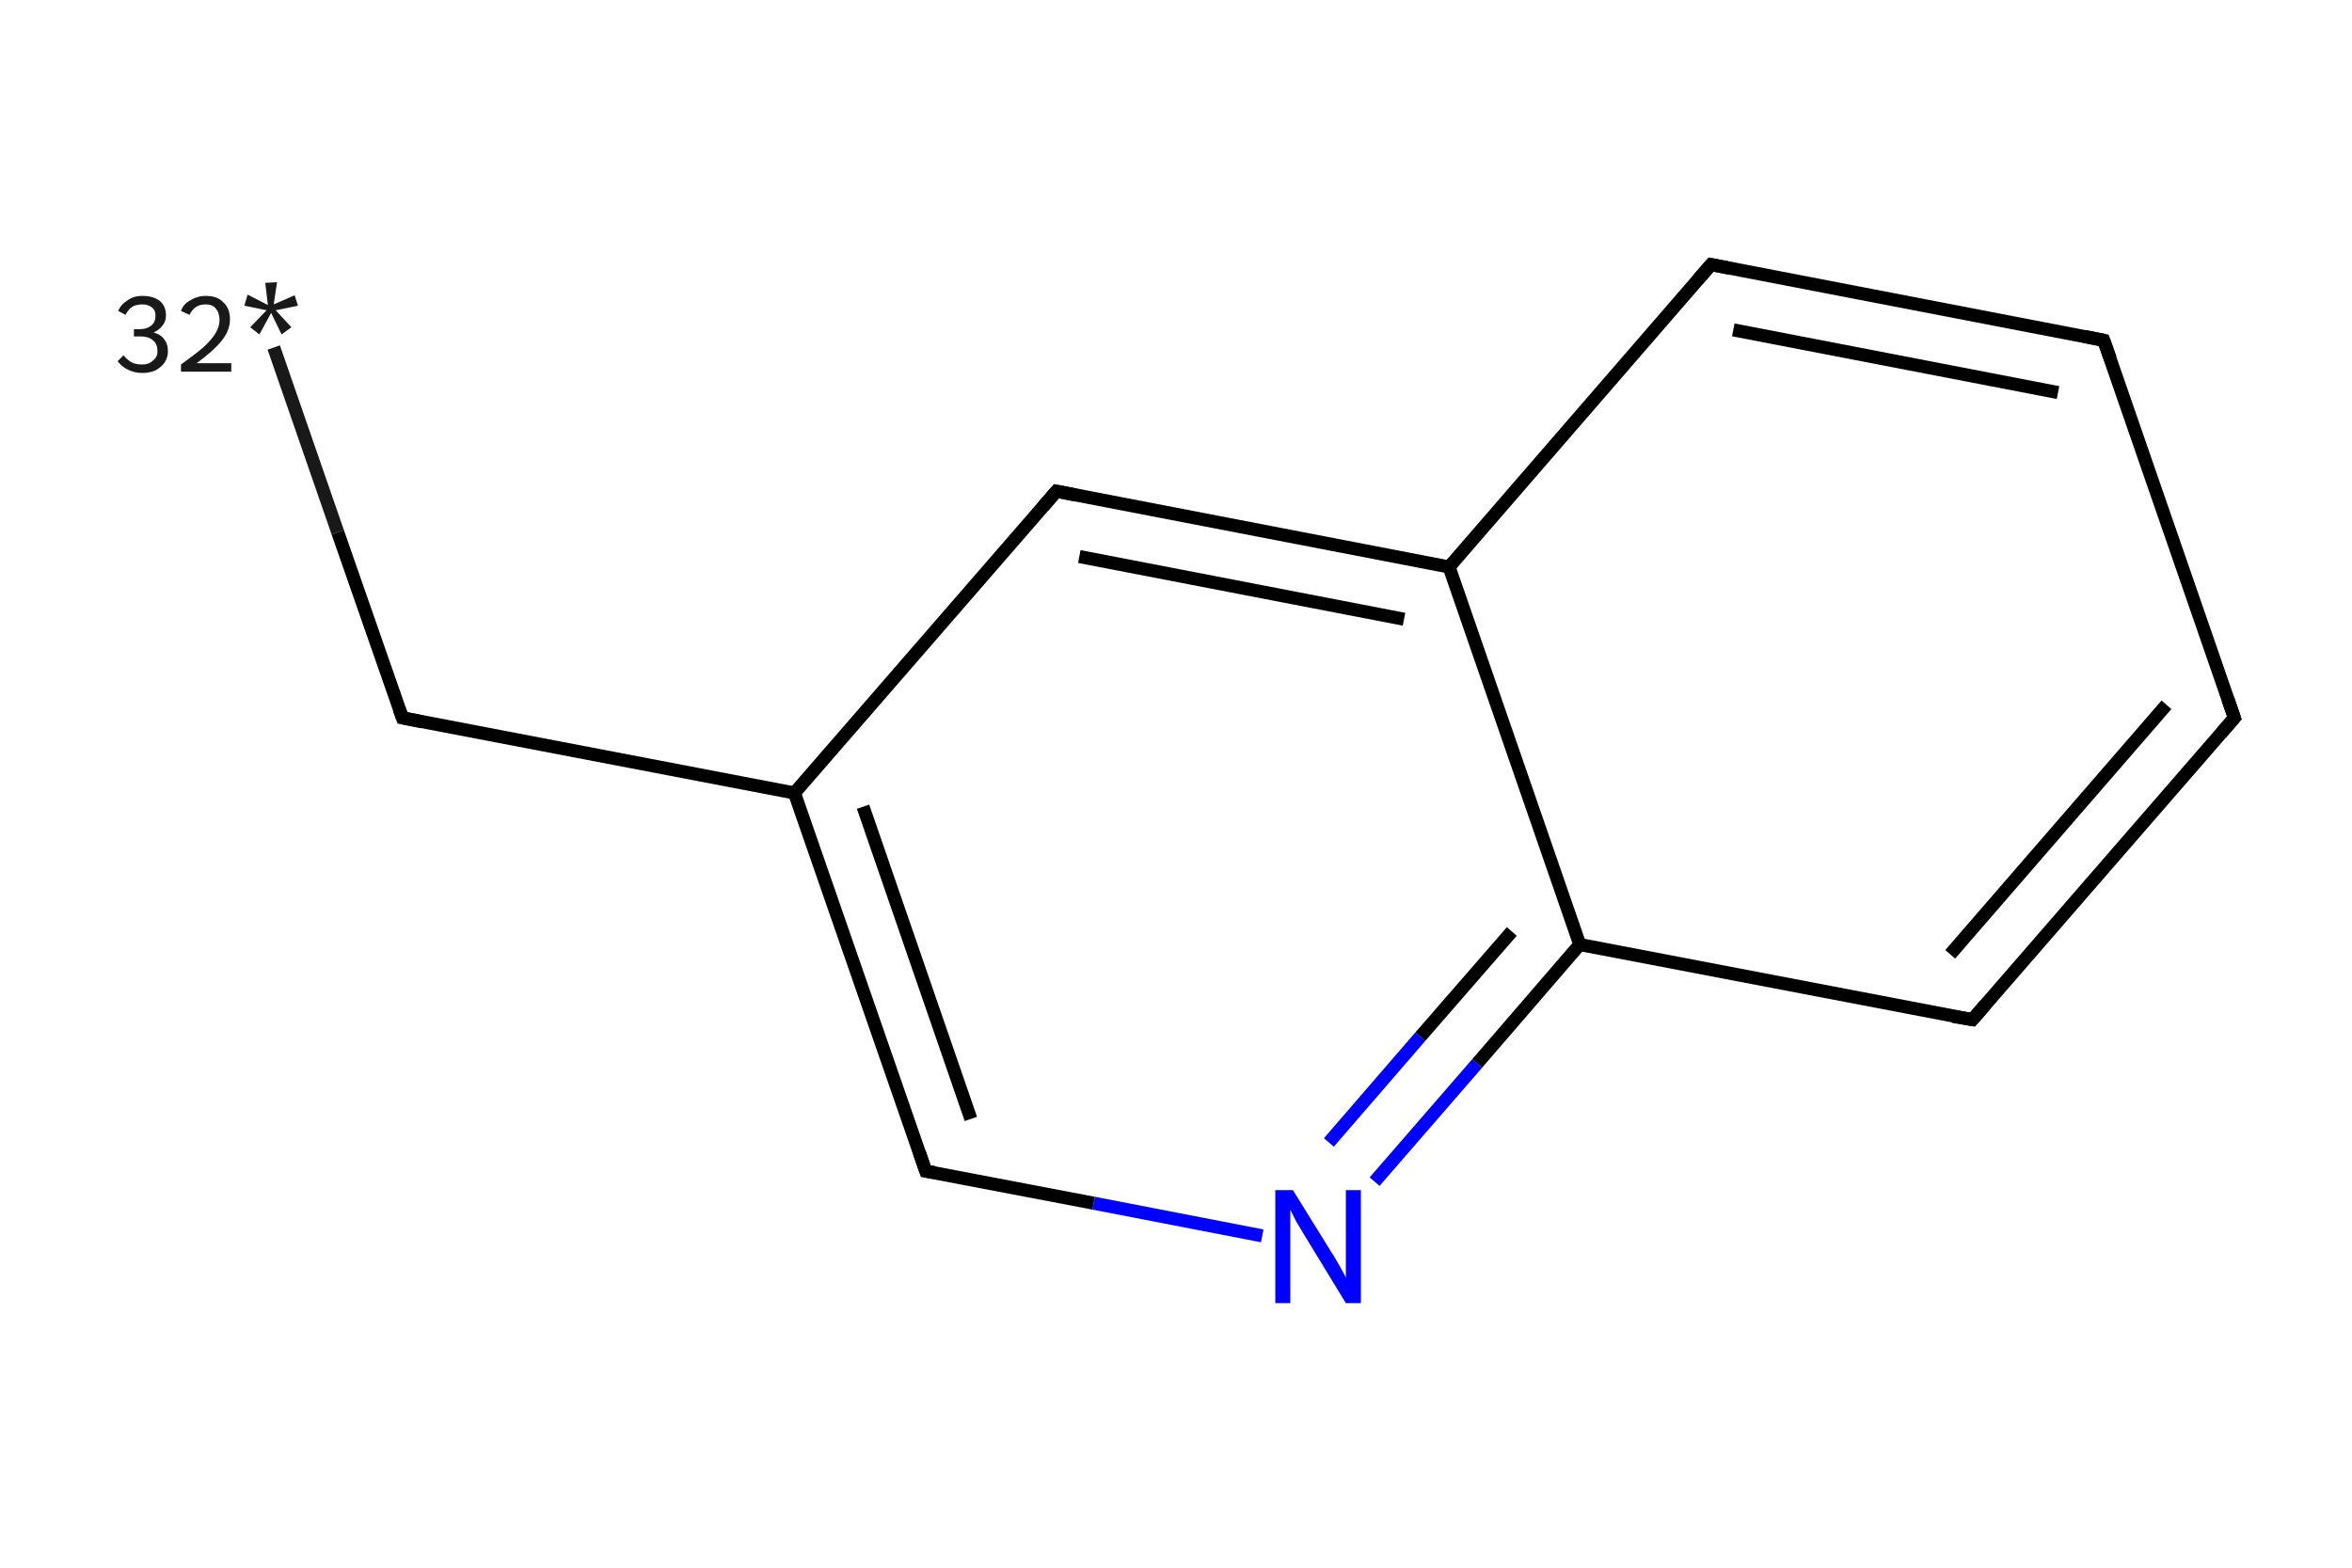 <?xml version='1.0' encoding='iso-8859-1'?>
<svg version='1.1' baseProfile='full'
              xmlns='http://www.w3.org/2000/svg'
                      xmlns:rdkit='http://www.rdkit.org/xml'
                      xmlns:xlink='http://www.w3.org/1999/xlink'
                  xml:space='preserve'
width='360px' height='240px' viewBox='0 0 360 240'>
<!-- END OF HEADER -->
<rect style='opacity:1.0;fill:#FFFFFF;stroke:none' width='360.0' height='240.0' x='0.0' y='0.0'> </rect>
<path class='bond-0 atom-0 atom-1' d='M 41.9,53.2 L 51.7,81.5' style='fill:none;fill-rule:evenodd;stroke:#191919;stroke-width:2.0px;stroke-linecap:butt;stroke-linejoin:miter;stroke-opacity:1' />
<path class='bond-0 atom-0 atom-1' d='M 51.7,81.5 L 61.6,109.9' style='fill:none;fill-rule:evenodd;stroke:#000000;stroke-width:2.0px;stroke-linecap:butt;stroke-linejoin:miter;stroke-opacity:1' />
<path class='bond-1 atom-1 atom-2' d='M 61.6,109.9 L 121.6,121.4' style='fill:none;fill-rule:evenodd;stroke:#000000;stroke-width:2.0px;stroke-linecap:butt;stroke-linejoin:miter;stroke-opacity:1' />
<path class='bond-2 atom-2 atom-3' d='M 121.6,121.4 L 141.7,179.3' style='fill:none;fill-rule:evenodd;stroke:#000000;stroke-width:2.0px;stroke-linecap:butt;stroke-linejoin:miter;stroke-opacity:1' />
<path class='bond-2 atom-2 atom-3' d='M 132.1,123.5 L 148.6,171.3' style='fill:none;fill-rule:evenodd;stroke:#000000;stroke-width:2.0px;stroke-linecap:butt;stroke-linejoin:miter;stroke-opacity:1' />
<path class='bond-3 atom-3 atom-4' d='M 141.7,179.3 L 167.4,184.2' style='fill:none;fill-rule:evenodd;stroke:#000000;stroke-width:2.0px;stroke-linecap:butt;stroke-linejoin:miter;stroke-opacity:1' />
<path class='bond-3 atom-3 atom-4' d='M 167.4,184.2 L 193.2,189.2' style='fill:none;fill-rule:evenodd;stroke:#0000FF;stroke-width:2.0px;stroke-linecap:butt;stroke-linejoin:miter;stroke-opacity:1' />
<path class='bond-4 atom-4 atom-5' d='M 210.4,180.9 L 226.1,162.8' style='fill:none;fill-rule:evenodd;stroke:#0000FF;stroke-width:2.0px;stroke-linecap:butt;stroke-linejoin:miter;stroke-opacity:1' />
<path class='bond-4 atom-4 atom-5' d='M 226.1,162.8 L 241.8,144.6' style='fill:none;fill-rule:evenodd;stroke:#000000;stroke-width:2.0px;stroke-linecap:butt;stroke-linejoin:miter;stroke-opacity:1' />
<path class='bond-4 atom-4 atom-5' d='M 203.4,174.9 L 217.4,158.7' style='fill:none;fill-rule:evenodd;stroke:#0000FF;stroke-width:2.0px;stroke-linecap:butt;stroke-linejoin:miter;stroke-opacity:1' />
<path class='bond-4 atom-4 atom-5' d='M 217.4,158.7 L 231.4,142.6' style='fill:none;fill-rule:evenodd;stroke:#000000;stroke-width:2.0px;stroke-linecap:butt;stroke-linejoin:miter;stroke-opacity:1' />
<path class='bond-5 atom-5 atom-6' d='M 241.8,144.6 L 301.9,156.1' style='fill:none;fill-rule:evenodd;stroke:#000000;stroke-width:2.0px;stroke-linecap:butt;stroke-linejoin:miter;stroke-opacity:1' />
<path class='bond-6 atom-6 atom-7' d='M 301.9,156.1 L 342.0,109.9' style='fill:none;fill-rule:evenodd;stroke:#000000;stroke-width:2.0px;stroke-linecap:butt;stroke-linejoin:miter;stroke-opacity:1' />
<path class='bond-6 atom-6 atom-7' d='M 298.5,146.1 L 331.6,107.9' style='fill:none;fill-rule:evenodd;stroke:#000000;stroke-width:2.0px;stroke-linecap:butt;stroke-linejoin:miter;stroke-opacity:1' />
<path class='bond-7 atom-7 atom-8' d='M 342.0,109.9 L 322.0,52.1' style='fill:none;fill-rule:evenodd;stroke:#000000;stroke-width:2.0px;stroke-linecap:butt;stroke-linejoin:miter;stroke-opacity:1' />
<path class='bond-8 atom-8 atom-9' d='M 322.0,52.1 L 261.9,40.5' style='fill:none;fill-rule:evenodd;stroke:#000000;stroke-width:2.0px;stroke-linecap:butt;stroke-linejoin:miter;stroke-opacity:1' />
<path class='bond-8 atom-8 atom-9' d='M 315.0,60.1 L 265.3,50.5' style='fill:none;fill-rule:evenodd;stroke:#000000;stroke-width:2.0px;stroke-linecap:butt;stroke-linejoin:miter;stroke-opacity:1' />
<path class='bond-9 atom-9 atom-10' d='M 261.9,40.5 L 221.8,86.8' style='fill:none;fill-rule:evenodd;stroke:#000000;stroke-width:2.0px;stroke-linecap:butt;stroke-linejoin:miter;stroke-opacity:1' />
<path class='bond-10 atom-10 atom-11' d='M 221.8,86.8 L 161.7,75.2' style='fill:none;fill-rule:evenodd;stroke:#000000;stroke-width:2.0px;stroke-linecap:butt;stroke-linejoin:miter;stroke-opacity:1' />
<path class='bond-10 atom-10 atom-11' d='M 214.9,94.8 L 165.2,85.2' style='fill:none;fill-rule:evenodd;stroke:#000000;stroke-width:2.0px;stroke-linecap:butt;stroke-linejoin:miter;stroke-opacity:1' />
<path class='bond-11 atom-11 atom-2' d='M 161.7,75.2 L 121.6,121.4' style='fill:none;fill-rule:evenodd;stroke:#000000;stroke-width:2.0px;stroke-linecap:butt;stroke-linejoin:miter;stroke-opacity:1' />
<path class='bond-12 atom-10 atom-5' d='M 221.8,86.8 L 241.8,144.6' style='fill:none;fill-rule:evenodd;stroke:#000000;stroke-width:2.0px;stroke-linecap:butt;stroke-linejoin:miter;stroke-opacity:1' />
<path d='M 61.1,108.5 L 61.6,109.9 L 64.6,110.5' style='fill:none;stroke:#000000;stroke-width:2.0px;stroke-linecap:butt;stroke-linejoin:miter;stroke-opacity:1;' />
<path d='M 140.7,176.4 L 141.7,179.3 L 143.0,179.5' style='fill:none;stroke:#000000;stroke-width:2.0px;stroke-linecap:butt;stroke-linejoin:miter;stroke-opacity:1;' />
<path d='M 298.9,155.6 L 301.9,156.1 L 303.9,153.8' style='fill:none;stroke:#000000;stroke-width:2.0px;stroke-linecap:butt;stroke-linejoin:miter;stroke-opacity:1;' />
<path d='M 340.0,112.2 L 342.0,109.9 L 341.0,107.0' style='fill:none;stroke:#000000;stroke-width:2.0px;stroke-linecap:butt;stroke-linejoin:miter;stroke-opacity:1;' />
<path d='M 323.0,54.9 L 322.0,52.1 L 319.0,51.5' style='fill:none;stroke:#000000;stroke-width:2.0px;stroke-linecap:butt;stroke-linejoin:miter;stroke-opacity:1;' />
<path d='M 264.9,41.1 L 261.9,40.5 L 259.9,42.8' style='fill:none;stroke:#000000;stroke-width:2.0px;stroke-linecap:butt;stroke-linejoin:miter;stroke-opacity:1;' />
<path d='M 164.7,75.8 L 161.7,75.2 L 159.7,77.5' style='fill:none;stroke:#000000;stroke-width:2.0px;stroke-linecap:butt;stroke-linejoin:miter;stroke-opacity:1;' />
<path class='atom-0' d='M 23.5 50.9
Q 24.6 51.2, 25.1 51.9
Q 25.7 52.6, 25.7 53.8
Q 25.7 54.7, 25.2 55.5
Q 24.7 56.2, 23.8 56.7
Q 22.9 57.1, 21.8 57.1
Q 20.6 57.1, 19.6 56.6
Q 18.7 56.2, 18.0 55.3
L 18.9 54.4
Q 19.6 55.2, 20.2 55.5
Q 20.8 55.8, 21.8 55.8
Q 22.8 55.8, 23.4 55.2
Q 24.1 54.7, 24.1 53.8
Q 24.1 52.6, 23.4 52.1
Q 22.8 51.5, 21.4 51.5
L 20.5 51.5
L 20.5 50.4
L 21.3 50.4
Q 22.5 50.4, 23.2 49.8
Q 23.8 49.3, 23.8 48.3
Q 23.8 47.5, 23.3 47.1
Q 22.7 46.6, 21.8 46.6
Q 20.8 46.6, 20.2 47.0
Q 19.7 47.3, 19.2 48.2
L 18.1 47.6
Q 18.5 46.6, 19.5 46.0
Q 20.4 45.3, 21.8 45.3
Q 23.5 45.3, 24.5 46.1
Q 25.4 46.9, 25.4 48.3
Q 25.4 49.2, 24.9 49.8
Q 24.4 50.5, 23.5 50.9
' fill='#191919'/>
<path class='atom-0' d='M 27.7 47.6
Q 28.1 46.5, 29.1 46.0
Q 30.2 45.3, 31.5 45.3
Q 33.3 45.3, 34.2 46.3
Q 35.2 47.2, 35.2 48.9
Q 35.2 50.6, 33.9 52.2
Q 32.7 53.7, 30.1 55.6
L 35.4 55.6
L 35.4 56.9
L 27.7 56.9
L 27.7 55.8
Q 29.8 54.3, 31.1 53.2
Q 32.4 52.0, 33.0 51.0
Q 33.6 50.0, 33.6 49.0
Q 33.6 47.9, 33.0 47.2
Q 32.5 46.6, 31.5 46.6
Q 30.6 46.6, 30.0 47.0
Q 29.4 47.4, 29.0 48.2
L 27.7 47.6
' fill='#191919'/>
<path class='atom-0' d='M 38.3 50.1
L 40.8 47.5
L 37.4 46.8
L 37.9 45.1
L 41.0 46.7
L 40.6 43.3
L 42.4 43.2
L 41.9 46.6
L 45.1 45.2
L 45.6 46.8
L 42.2 47.5
L 44.6 50.1
L 43.1 51.2
L 41.5 47.9
L 39.7 51.2
L 38.3 50.1
' fill='#191919'/>
<path class='atom-4' d='M 197.9 182.2
L 203.6 191.4
Q 204.2 192.3, 205.1 193.9
Q 206.0 195.5, 206.0 195.6
L 206.0 182.2
L 208.3 182.2
L 208.3 199.5
L 206.0 199.5
L 199.9 189.5
Q 199.2 188.3, 198.4 187.0
Q 197.7 185.6, 197.5 185.2
L 197.5 199.5
L 195.2 199.5
L 195.2 182.2
L 197.9 182.2
' fill='#0000FF'/>
</svg>
